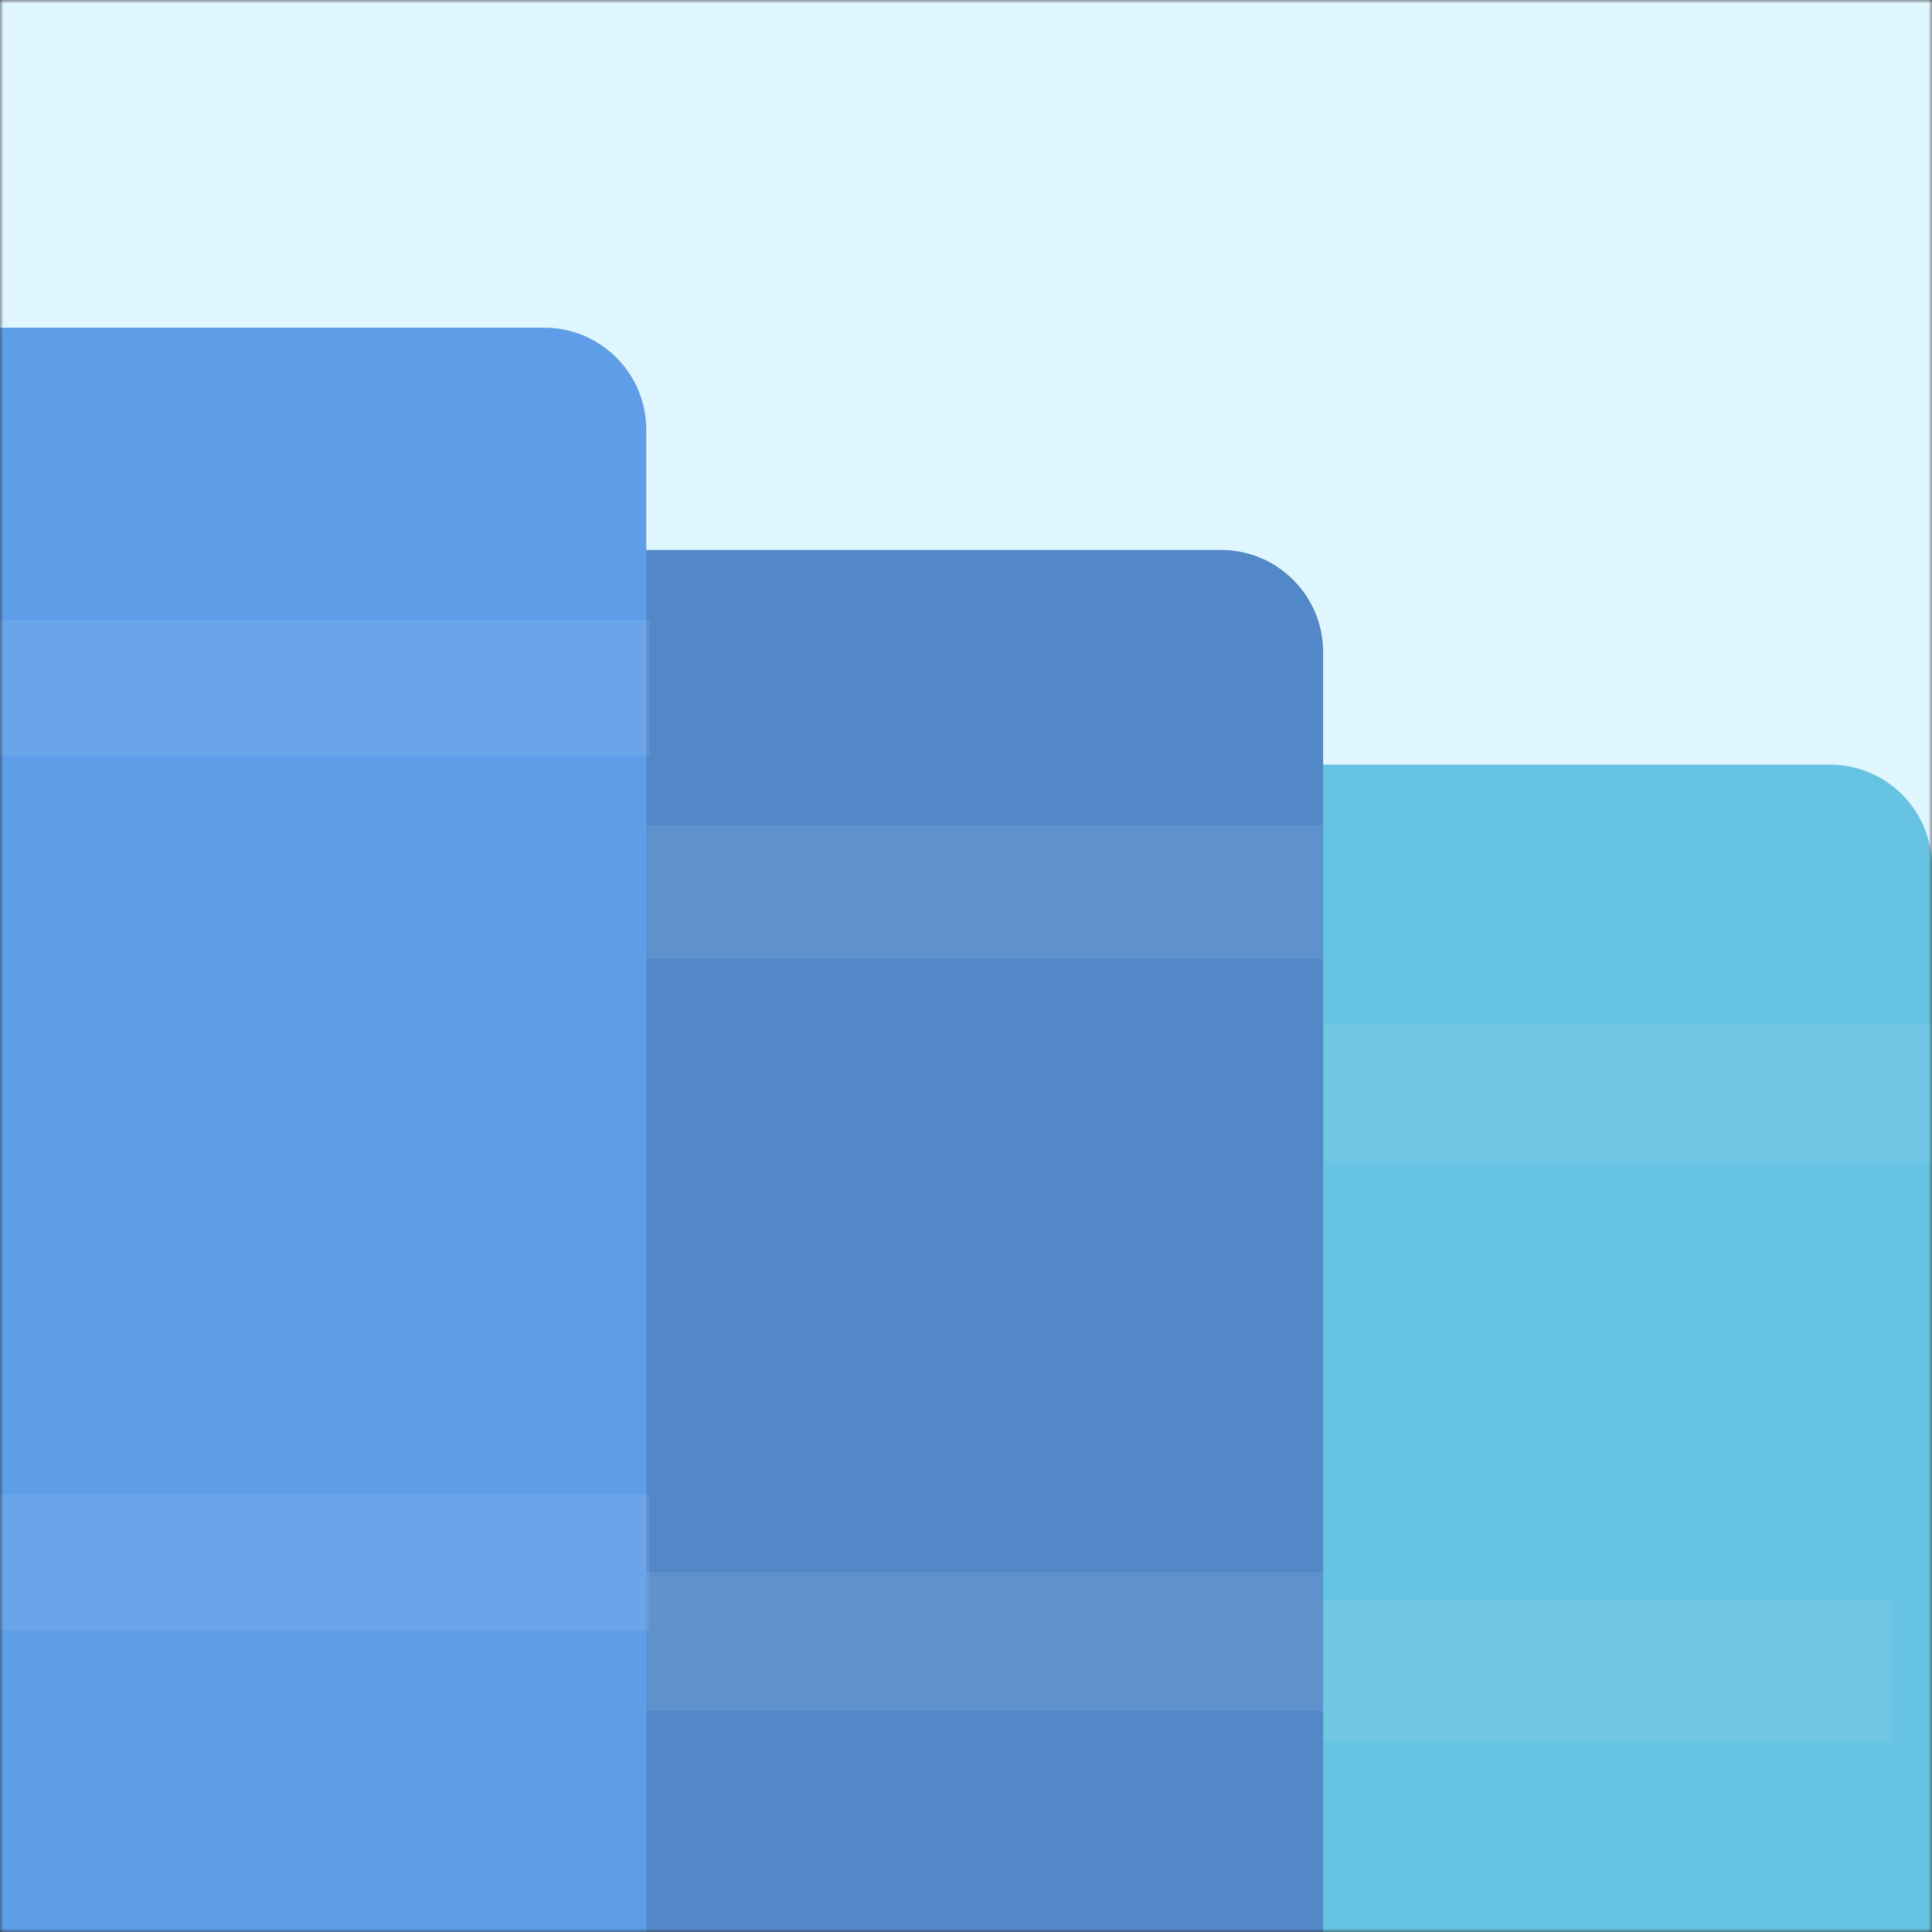 <svg width="284" height="284" viewBox="0 0 284 284" fill="none" xmlns="http://www.w3.org/2000/svg">
<rect x="0" y="0" width="284" height="284" fill="#333333" stroke="none"/>
<mask id="mask0_32_243" style="mask-type:alpha" maskUnits="userSpaceOnUse" x="0" y="0" width="284" height="284">
<rect width="284" height="284" fill="#F42E2E"/>
</mask>
<g mask="url(#mask0_32_243)">
<rect x="-97" y="-82.92" width="401.921" height="360.446" fill="#E0F6FF"/>
<path d="M165 127.396C165 119.111 171.716 112.396 180 112.396H222.871H269C277.284 112.396 284 119.111 284 127.396V320.18C284 328.464 277.284 335.18 269 335.18H180C171.716 335.18 165 328.464 165 320.18V127.396Z" fill="#66C3E1"/>
<path d="M178 150.53H229.772H284.46V170.742H178V150.53Z" fill="#D8E0FF" fill-opacity="0.1"/>
<path d="M173 235.285H224.062H278V256.015H173V235.285Z" fill="#D8E0FF" fill-opacity="0.1"/>
<path d="M5.499 95.847C5.499 87.562 12.215 80.847 20.499 80.847H97.411H179.499C187.783 80.847 194.499 87.562 194.499 95.847V319.788C194.499 328.073 187.783 334.788 179.499 334.788H20.499C12.215 334.788 5.499 328.073 5.499 319.788V95.847Z" fill="#5288C7"/>
<path d="M78.499 121.27H134.911H194.499V140.963H78.499V121.27Z" fill="#D8E0FF" fill-opacity="0.1"/>
<path d="M78.373 231.139H134.846H194.499V251.508H78.373V231.139Z" fill="#D8E0FF" fill-opacity="0.1"/>
<path d="M-25.402 144.341H15.753H59.225V164.34H-25.402V144.341Z" fill="#D8E0FF" fill-opacity="0.1"/>
<path d="M-25.402 259.427H15.753H59.225V279.426H-25.402V259.427Z" fill="#D8E0FF" fill-opacity="0.1"/>
<path d="M-14 63.17C-14 54.885 -7.284 48.17 1 48.17H39.008H80C88.284 48.17 95 54.885 95 63.17V320.18C95 328.465 88.284 335.18 80 335.18H1C-7.284 335.18 -14 328.465 -14 320.18V63.17Z" fill="#5E9EE8"/>
<path d="M-3 91.126H44.901H95.499V111.126H-3V91.126Z" fill="#D8E0FF" fill-opacity="0.1"/>
<path d="M-3 219.737H44.901H95.499V239.736H-3V219.737Z" fill="#D8E0FF" fill-opacity="0.1"/>
</g>
</svg>
